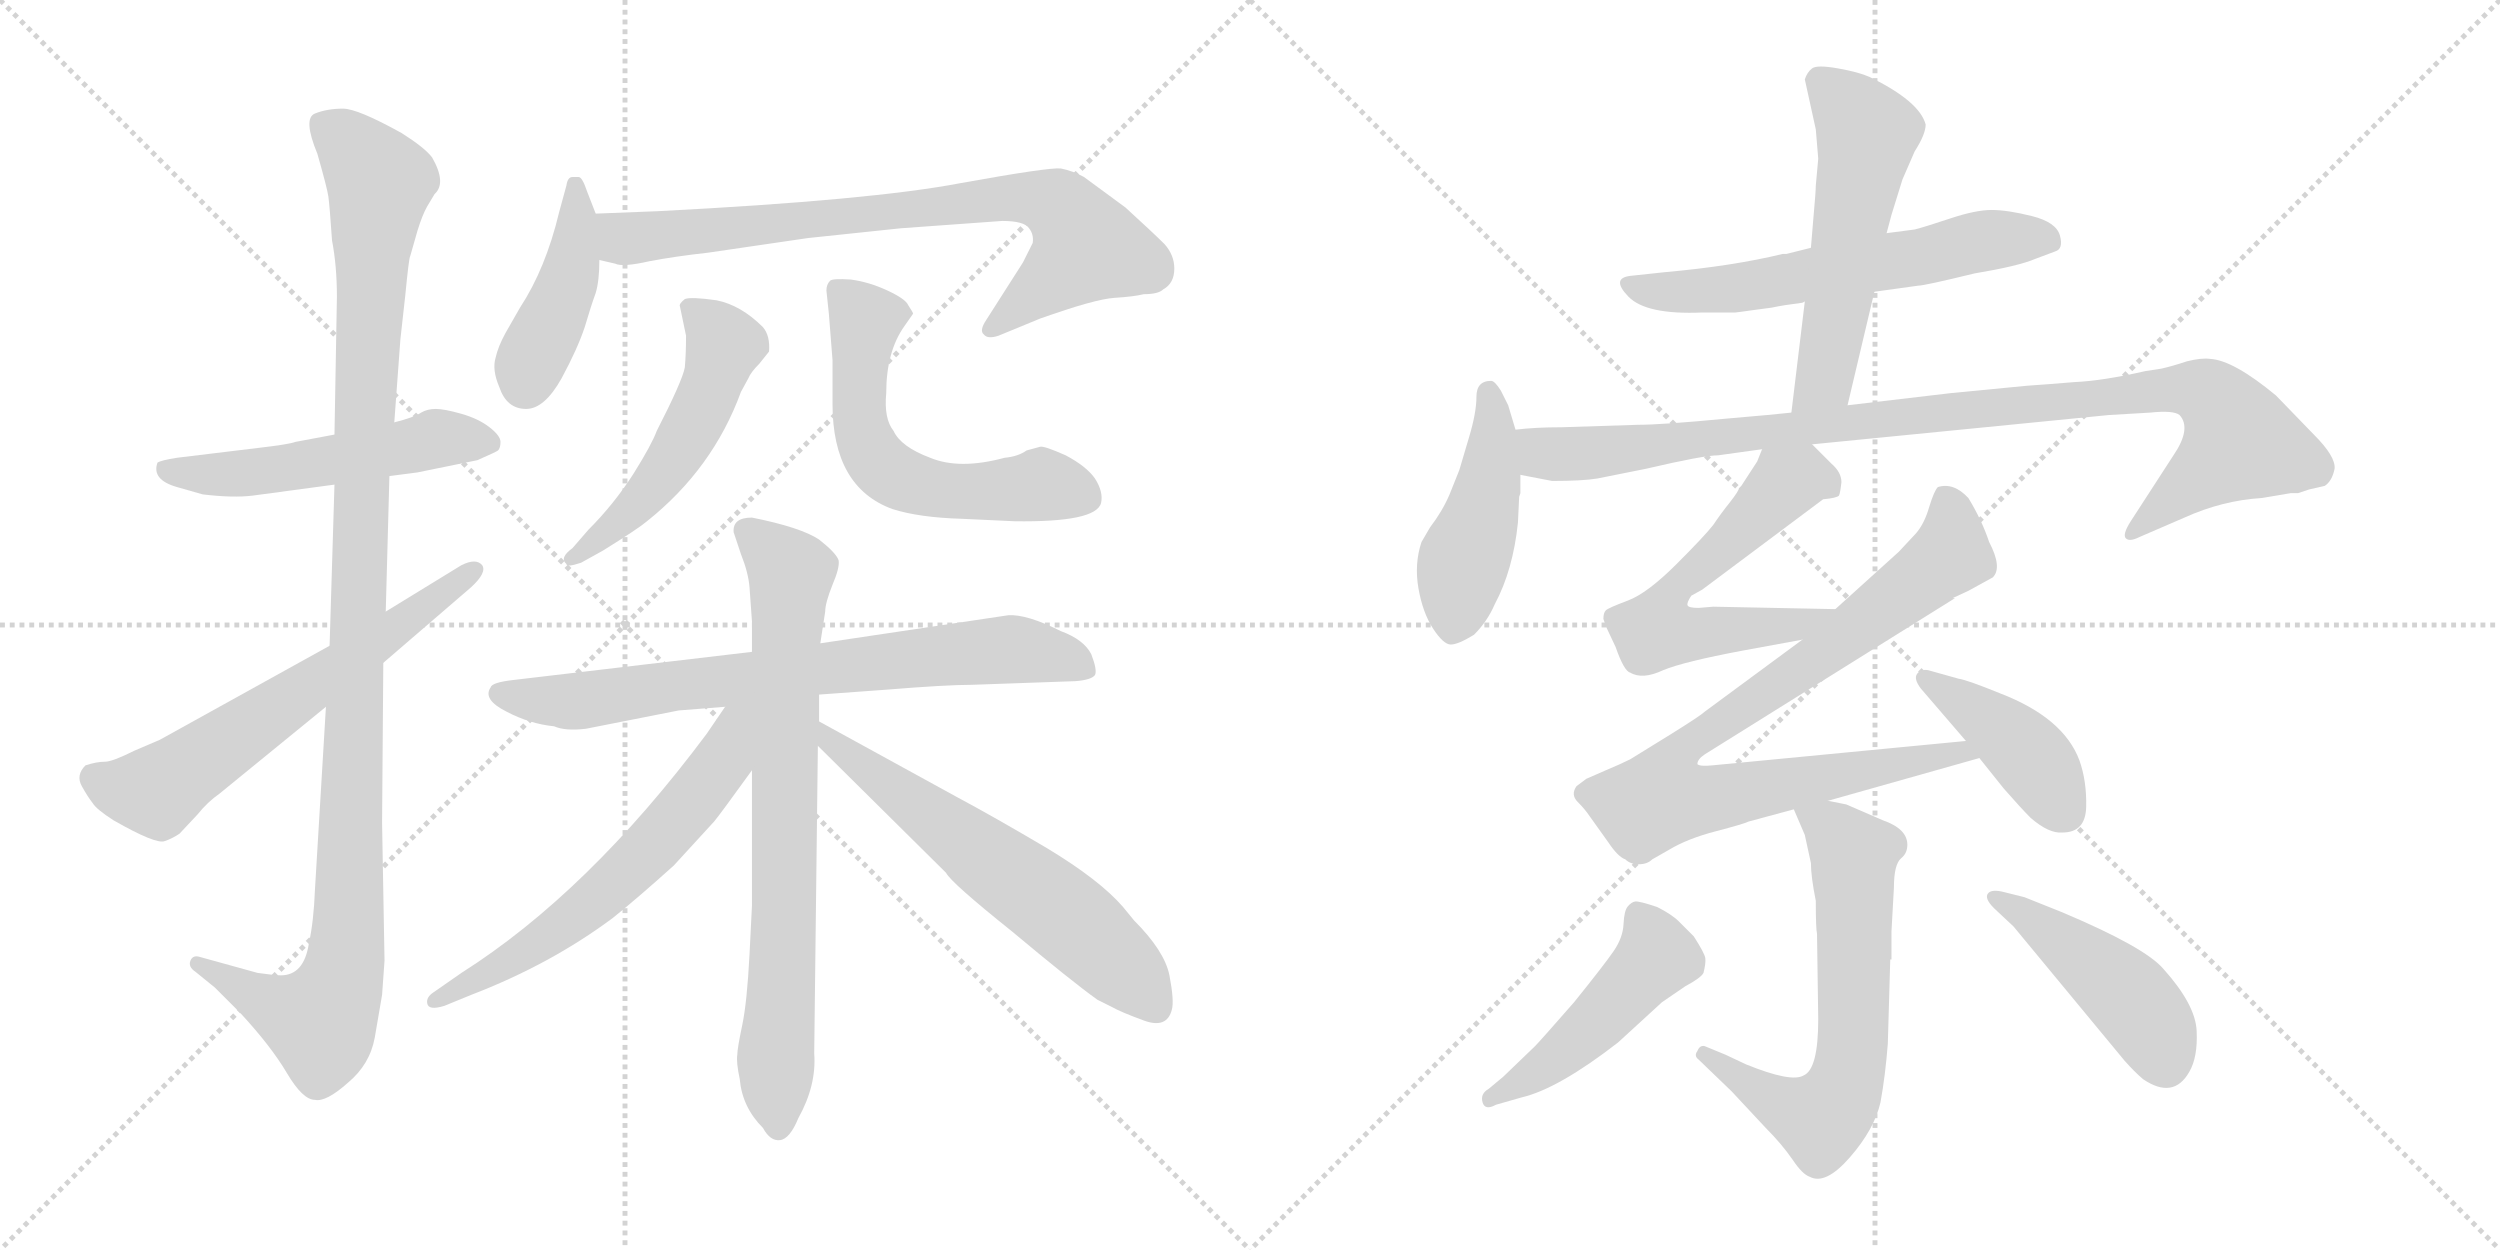 <svg version="1.1" viewBox="0 0 2048 1024" xmlns="http://www.w3.org/2000/svg">
  <g stroke="lightgray" stroke-dasharray="1,1" stroke-width="1" transform="scale(4, 4)">
    <line x1="0" y1="0" x2="256" y2="256"></line>
    <line x1="256" y1="0" x2="0" y2="256"></line>
    <line x1="128" y1="0" x2="128" y2="256"></line>
    <line x1="0" y1="128" x2="256" y2="128"></line>
    <line x1="256" y1="0" x2="512" y2="256"></line>
    <line x1="512" y1="0" x2="256" y2="256"></line>
    <line x1="384" y1="0" x2="384" y2="256"></line>
    <line x1="256" y1="128" x2="512" y2="128"></line>
  </g>
<g transform="scale(1, -1) translate(0, -850)">
   <style type="text/css">
    @keyframes keyframes0 {
      from {
       stroke: black;
       stroke-dashoffset: 527;
       stroke-width: 128;
       }
       63% {
       animation-timing-function: step-end;
       stroke: black;
       stroke-dashoffset: 0;
       stroke-width: 128;
       }
       to {
       stroke: black;
       stroke-width: 1024;
       }
       }
       #make-me-a-hanzi-animation-0 {
         animation: keyframes0 0.679s both;
         animation-delay: 0s;
         animation-timing-function: linear;
       }
    @keyframes keyframes1 {
      from {
       stroke: black;
       stroke-dashoffset: 1125;
       stroke-width: 128;
       }
       79% {
       animation-timing-function: step-end;
       stroke: black;
       stroke-dashoffset: 0;
       stroke-width: 128;
       }
       to {
       stroke: black;
       stroke-width: 1024;
       }
       }
       #make-me-a-hanzi-animation-1 {
         animation: keyframes1 1.166s both;
         animation-delay: 0.679s;
         animation-timing-function: linear;
       }
    @keyframes keyframes2 {
      from {
       stroke: black;
       stroke-dashoffset: 627;
       stroke-width: 128;
       }
       67% {
       animation-timing-function: step-end;
       stroke: black;
       stroke-dashoffset: 0;
       stroke-width: 128;
       }
       to {
       stroke: black;
       stroke-width: 1024;
       }
       }
       #make-me-a-hanzi-animation-2 {
         animation: keyframes2 0.76s both;
         animation-delay: 1.844s;
         animation-timing-function: linear;
       }
    @keyframes keyframes3 {
      from {
       stroke: black;
       stroke-dashoffset: 426;
       stroke-width: 128;
       }
       58% {
       animation-timing-function: step-end;
       stroke: black;
       stroke-dashoffset: 0;
       stroke-width: 128;
       }
       to {
       stroke: black;
       stroke-width: 1024;
       }
       }
       #make-me-a-hanzi-animation-3 {
         animation: keyframes3 0.597s both;
         animation-delay: 2.605s;
         animation-timing-function: linear;
       }
    @keyframes keyframes4 {
      from {
       stroke: black;
       stroke-dashoffset: 781;
       stroke-width: 128;
       }
       72% {
       animation-timing-function: step-end;
       stroke: black;
       stroke-dashoffset: 0;
       stroke-width: 128;
       }
       to {
       stroke: black;
       stroke-width: 1024;
       }
       }
       #make-me-a-hanzi-animation-4 {
         animation: keyframes4 0.886s both;
         animation-delay: 3.201s;
         animation-timing-function: linear;
       }
    @keyframes keyframes5 {
      from {
       stroke: black;
       stroke-dashoffset: 514;
       stroke-width: 128;
       }
       63% {
       animation-timing-function: step-end;
       stroke: black;
       stroke-dashoffset: 0;
       stroke-width: 128;
       }
       to {
       stroke: black;
       stroke-width: 1024;
       }
       }
       #make-me-a-hanzi-animation-5 {
         animation: keyframes5 0.668s both;
         animation-delay: 4.087s;
         animation-timing-function: linear;
       }
    @keyframes keyframes6 {
      from {
       stroke: black;
       stroke-dashoffset: 590;
       stroke-width: 128;
       }
       66% {
       animation-timing-function: step-end;
       stroke: black;
       stroke-dashoffset: 0;
       stroke-width: 128;
       }
       to {
       stroke: black;
       stroke-width: 1024;
       }
       }
       #make-me-a-hanzi-animation-6 {
         animation: keyframes6 0.73s both;
         animation-delay: 4.755s;
         animation-timing-function: linear;
       }
    @keyframes keyframes7 {
      from {
       stroke: black;
       stroke-dashoffset: 744;
       stroke-width: 128;
       }
       71% {
       animation-timing-function: step-end;
       stroke: black;
       stroke-dashoffset: 0;
       stroke-width: 128;
       }
       to {
       stroke: black;
       stroke-width: 1024;
       }
       }
       #make-me-a-hanzi-animation-7 {
         animation: keyframes7 0.855s both;
         animation-delay: 5.485s;
         animation-timing-function: linear;
       }
    @keyframes keyframes8 {
      from {
       stroke: black;
       stroke-dashoffset: 759;
       stroke-width: 128;
       }
       71% {
       animation-timing-function: step-end;
       stroke: black;
       stroke-dashoffset: 0;
       stroke-width: 128;
       }
       to {
       stroke: black;
       stroke-width: 1024;
       }
       }
       #make-me-a-hanzi-animation-8 {
         animation: keyframes8 0.868s both;
         animation-delay: 6.341s;
         animation-timing-function: linear;
       }
    @keyframes keyframes9 {
      from {
       stroke: black;
       stroke-dashoffset: 612;
       stroke-width: 128;
       }
       67% {
       animation-timing-function: step-end;
       stroke: black;
       stroke-dashoffset: 0;
       stroke-width: 128;
       }
       to {
       stroke: black;
       stroke-width: 1024;
       }
       }
       #make-me-a-hanzi-animation-9 {
         animation: keyframes9 0.748s both;
         animation-delay: 7.208s;
         animation-timing-function: linear;
       }
    @keyframes keyframes10 {
      from {
       stroke: black;
       stroke-dashoffset: 612;
       stroke-width: 128;
       }
       67% {
       animation-timing-function: step-end;
       stroke: black;
       stroke-dashoffset: 0;
       stroke-width: 128;
       }
       to {
       stroke: black;
       stroke-width: 1024;
       }
       }
       #make-me-a-hanzi-animation-10 {
         animation: keyframes10 0.748s both;
         animation-delay: 7.957s;
         animation-timing-function: linear;
       }
    @keyframes keyframes11 {
      from {
       stroke: black;
       stroke-dashoffset: 600;
       stroke-width: 128;
       }
       66% {
       animation-timing-function: step-end;
       stroke: black;
       stroke-dashoffset: 0;
       stroke-width: 128;
       }
       to {
       stroke: black;
       stroke-width: 1024;
       }
       }
       #make-me-a-hanzi-animation-11 {
         animation: keyframes11 0.738s both;
         animation-delay: 8.705s;
         animation-timing-function: linear;
       }
    @keyframes keyframes12 {
      from {
       stroke: black;
       stroke-dashoffset: 547;
       stroke-width: 128;
       }
       64% {
       animation-timing-function: step-end;
       stroke: black;
       stroke-dashoffset: 0;
       stroke-width: 128;
       }
       to {
       stroke: black;
       stroke-width: 1024;
       }
       }
       #make-me-a-hanzi-animation-12 {
         animation: keyframes12 0.695s both;
         animation-delay: 9.443s;
         animation-timing-function: linear;
       }
    @keyframes keyframes13 {
      from {
       stroke: black;
       stroke-dashoffset: 455;
       stroke-width: 128;
       }
       60% {
       animation-timing-function: step-end;
       stroke: black;
       stroke-dashoffset: 0;
       stroke-width: 128;
       }
       to {
       stroke: black;
       stroke-width: 1024;
       }
       }
       #make-me-a-hanzi-animation-13 {
         animation: keyframes13 0.62s both;
         animation-delay: 10.138s;
         animation-timing-function: linear;
       }
    @keyframes keyframes14 {
      from {
       stroke: black;
       stroke-dashoffset: 987;
       stroke-width: 128;
       }
       76% {
       animation-timing-function: step-end;
       stroke: black;
       stroke-dashoffset: 0;
       stroke-width: 128;
       }
       to {
       stroke: black;
       stroke-width: 1024;
       }
       }
       #make-me-a-hanzi-animation-14 {
         animation: keyframes14 1.053s both;
         animation-delay: 10.758s;
         animation-timing-function: linear;
       }
    @keyframes keyframes15 {
      from {
       stroke: black;
       stroke-dashoffset: 598;
       stroke-width: 128;
       }
       66% {
       animation-timing-function: step-end;
       stroke: black;
       stroke-dashoffset: 0;
       stroke-width: 128;
       }
       to {
       stroke: black;
       stroke-width: 1024;
       }
       }
       #make-me-a-hanzi-animation-15 {
         animation: keyframes15 0.737s both;
         animation-delay: 11.812s;
         animation-timing-function: linear;
       }
    @keyframes keyframes16 {
      from {
       stroke: black;
       stroke-dashoffset: 880;
       stroke-width: 128;
       }
       74% {
       animation-timing-function: step-end;
       stroke: black;
       stroke-dashoffset: 0;
       stroke-width: 128;
       }
       to {
       stroke: black;
       stroke-width: 1024;
       }
       }
       #make-me-a-hanzi-animation-16 {
         animation: keyframes16 0.966s both;
         animation-delay: 12.548s;
         animation-timing-function: linear;
       }
    @keyframes keyframes17 {
      from {
       stroke: black;
       stroke-dashoffset: 415;
       stroke-width: 128;
       }
       57% {
       animation-timing-function: step-end;
       stroke: black;
       stroke-dashoffset: 0;
       stroke-width: 128;
       }
       to {
       stroke: black;
       stroke-width: 1024;
       }
       }
       #make-me-a-hanzi-animation-17 {
         animation: keyframes17 0.588s both;
         animation-delay: 13.514s;
         animation-timing-function: linear;
       }
    @keyframes keyframes18 {
      from {
       stroke: black;
       stroke-dashoffset: 645;
       stroke-width: 128;
       }
       68% {
       animation-timing-function: step-end;
       stroke: black;
       stroke-dashoffset: 0;
       stroke-width: 128;
       }
       to {
       stroke: black;
       stroke-width: 1024;
       }
       }
       #make-me-a-hanzi-animation-18 {
         animation: keyframes18 0.775s both;
         animation-delay: 14.102s;
         animation-timing-function: linear;
       }
    @keyframes keyframes19 {
      from {
       stroke: black;
       stroke-dashoffset: 476;
       stroke-width: 128;
       }
       61% {
       animation-timing-function: step-end;
       stroke: black;
       stroke-dashoffset: 0;
       stroke-width: 128;
       }
       to {
       stroke: black;
       stroke-width: 1024;
       }
       }
       #make-me-a-hanzi-animation-19 {
         animation: keyframes19 0.637s both;
         animation-delay: 14.877s;
         animation-timing-function: linear;
       }
    @keyframes keyframes20 {
      from {
       stroke: black;
       stroke-dashoffset: 453;
       stroke-width: 128;
       }
       60% {
       animation-timing-function: step-end;
       stroke: black;
       stroke-dashoffset: 0;
       stroke-width: 128;
       }
       to {
       stroke: black;
       stroke-width: 1024;
       }
       }
       #make-me-a-hanzi-animation-20 {
         animation: keyframes20 0.619s both;
         animation-delay: 15.514s;
         animation-timing-function: linear;
       }
</style>
<path d="M 319.0 460.0 L 342.0 463.0 L 391.0 473.0 Q 407.0 480.0 408.0 481.0 Q 410.0 483.0 410.0 488.0 Q 410.0 493.0 401.0 500.0 Q 392.0 507.0 378.0 511.0 Q 364.0 515.0 357.0 515.0 Q 350.0 515.0 345.0 512.0 Q 339.0 508.0 323.0 504.0 L 274.0 494.0 L 242.0 488.0 Q 237.0 486.0 211.0 483.0 L 145.0 475.0 Q 132.0 473.0 129.0 471.0 Q 124.0 457.0 145.0 451.0 L 166.0 445.0 Q 191.0 442.0 207.0 444.0 L 274.0 453.0 L 319.0 460.0 Z" fill="lightgray"></path> 
<path d="M 211.0 53.0 L 164.0 66.0 Q 158.0 68.0 156.0 63.0 Q 154.0 58.0 160.0 54.0 L 176.0 41.0 L 197.0 20.0 Q 222.0 -7.0 235.0 -29.0 Q 248.0 -51.0 258.0 -51.0 Q 267.0 -53.0 285.0 -37.0 Q 303.0 -22.0 307.0 0.0 L 313.0 35.0 L 315.0 63.0 L 313.0 176.0 L 314.0 307.0 L 316.0 349.0 L 319.0 460.0 L 323.0 504.0 L 328.0 572.0 L 332.0 608.0 Q 335.0 639.0 336.0 640.0 L 342.0 661.0 Q 346.0 674.0 350.0 681.0 L 356.0 691.0 Q 366.0 700.0 354.0 721.0 Q 348.0 729.0 329.0 741.0 Q 293.0 761.0 281.0 761.0 Q 268.0 761.0 258.0 757.0 Q 248.0 753.0 260.0 724.0 Q 268.0 696.0 269.0 689.0 Q 270.0 682.0 272.0 653.0 Q 276.0 632.0 276.0 607.0 L 274.0 494.0 L 274.0 453.0 L 270.0 321.0 L 267.0 271.0 L 258.0 121.0 Q 257.0 95.0 253.0 77.0 Q 249.0 51.0 230.0 51.0 Q 225.0 51.0 211.0 53.0 Z" fill="lightgray"></path> 
<path d="M 314.0 307.0 L 386.0 369.0 Q 399.0 381.0 395.0 387.0 Q 390.0 393.0 378.0 387.0 L 316.0 349.0 L 270.0 321.0 L 131.0 244.0 L 110.0 235.0 Q 92.0 226.0 86.0 226.0 Q 79.0 226.0 70.0 223.0 Q 62.0 215.0 67.0 206.0 Q 72.0 197.0 76.0 192.0 Q 79.0 187.0 93.0 178.0 Q 128.0 158.0 135.0 161.0 Q 141.0 163.0 147.0 167.0 L 162.0 183.0 Q 170.0 193.0 180.0 200.0 L 267.0 271.0 L 314.0 307.0 Z" fill="lightgray"></path> 
<path d="M 488.0 675.0 L 481.0 693.0 Q 477.0 705.0 474.0 705.0 L 469.0 705.0 Q 465.0 705.0 464.0 698.0 L 458.0 676.0 Q 447.0 630.0 426.0 598.0 L 414.0 577.0 Q 408.0 566.0 406.0 557.0 Q 403.0 547.0 409.0 533.0 Q 415.0 515.0 431.0 515.0 Q 446.0 515.0 460.0 540.0 Q 473.0 564.0 479.0 582.0 Q 484.0 599.0 488.0 610.0 Q 491.0 620.0 491.0 637.0 L 488.0 675.0 Z" fill="lightgray"></path> 
<path d="M 539.0 677.0 L 488.0 675.0 C 458.0 674.0 462.0 644.0 491.0 637.0 L 504.0 634.0 Q 510.0 631.0 532.0 636.0 Q 553.0 640.0 580.0 643.0 L 662.0 655.0 L 738.0 663.0 L 821.0 669.0 Q 839.0 669.0 843.0 663.0 Q 847.0 658.0 846.0 651.0 L 838.0 635.0 L 808.0 588.0 Q 802.0 579.0 806.0 576.0 Q 809.0 572.0 818.0 575.0 L 852.0 589.0 Q 897.0 605.0 913.0 606.0 Q 929.0 607.0 937.0 609.0 Q 949.0 609.0 953.0 613.0 Q 962.0 618.0 962.0 630.0 Q 962.0 641.0 954.0 650.0 Q 945.0 659.0 922.0 680.0 L 888.0 705.0 Q 879.0 710.0 869.0 712.0 Q 859.0 713.0 787.0 700.0 Q 714.0 686.0 539.0 677.0 Z" fill="lightgray"></path> 
<path d="M 482.0 416.0 L 469.0 401.0 Q 458.0 393.0 464.0 388.0 Q 464.0 385.0 476.0 389.0 L 494.0 399.0 Q 523.0 417.0 530.0 423.0 Q 584.0 466.0 607.0 529.0 L 613.0 540.0 Q 615.0 545.0 622.0 552.0 L 630.0 562.0 Q 631.0 575.0 625.0 582.0 Q 607.0 600.0 587.0 604.0 Q 566.0 607.0 561.0 605.0 Q 556.0 601.0 557.0 599.0 L 562.0 575.0 Q 562.0 560.0 561.0 549.0 Q 559.0 538.0 538.0 497.0 Q 534.0 486.0 519.0 462.0 Q 503.0 437.0 482.0 416.0 Z" fill="lightgray"></path> 
<path d="M 682.0 555.0 L 682.0 519.0 Q 682.0 451.0 731.0 433.0 Q 753.0 426.0 788.0 425.0 L 831.0 423.0 Q 898.0 422.0 902.0 438.0 Q 904.0 447.0 897.0 458.0 Q 890.0 468.0 873.0 477.0 Q 855.0 485.0 852.0 484.0 L 841.0 481.0 Q 834.0 476.0 823.0 475.0 Q 786.0 465.0 762.0 475.0 Q 738.0 484.0 732.0 497.0 Q 724.0 507.0 726.0 528.0 Q 726.0 562.0 741.0 583.0 L 748.0 593.0 Q 748.0 594.0 744.0 600.0 Q 742.0 605.0 727.0 612.0 Q 712.0 619.0 697.0 621.0 Q 682.0 622.0 680.0 620.0 Q 677.0 617.0 677.0 612.0 L 679.0 593.0 Q 680.0 580.0 682.0 555.0 Z" fill="lightgray"></path> 
<path d="M 616.0 316.0 L 421.0 293.0 Q 403.0 291.0 402.0 287.0 Q 395.0 277.0 415.0 267.0 Q 434.0 257.0 454.0 255.0 Q 463.0 251.0 480.0 253.0 L 556.0 268.0 L 594.0 271.0 L 671.0 281.0 L 726.0 285.0 Q 775.0 289.0 796.0 289.0 L 881.0 292.0 Q 894.0 293.0 897.0 297.0 Q 899.0 301.0 894.0 314.0 Q 888.0 326.0 869.0 333.0 Q 841.0 347.0 826.0 346.0 L 672.0 323.0 L 616.0 316.0 Z" fill="lightgray"></path> 
<path d="M 616.0 426.0 Q 600.0 426.0 601.0 414.0 L 607.0 396.0 Q 613.0 381.0 614.0 369.0 L 616.0 341.0 L 616.0 316.0 L 616.0 219.0 L 616.0 108.0 L 614.0 68.0 Q 612.0 29.0 608.0 10.0 Q 604.0 -9.0 604.0 -14.0 Q 603.0 -20.0 606.0 -34.0 Q 608.0 -57.0 625.0 -74.0 Q 631.0 -85.0 639.0 -84.0 Q 647.0 -83.0 654.0 -66.0 Q 669.0 -39.0 667.0 -13.0 L 670.0 239.0 L 671.0 259.0 L 671.0 281.0 L 672.0 323.0 L 676.0 349.0 Q 676.0 356.0 682.0 371.0 Q 688.0 385.0 687.0 391.0 Q 685.0 397.0 671.0 408.0 Q 656.0 418.0 616.0 426.0 Z" fill="lightgray"></path> 
<path d="M 594.0 271.0 L 579.0 249.0 Q 482.0 119.0 378.0 53.0 L 355.0 37.0 Q 349.0 33.0 350.0 28.0 Q 351.0 22.0 364.0 26.0 L 386.0 35.0 Q 451.0 60.0 502.0 98.0 Q 522.0 114.0 552.0 141.0 L 585.0 177.0 Q 590.0 183.0 616.0 219.0 C 661.0 281.0 611.0 297.0 594.0 271.0 Z" fill="lightgray"></path> 
<path d="M 670.0 239.0 L 775.0 135.0 Q 779.0 127.0 829.0 87.0 Q 878.0 46.0 899.0 31.0 L 911.0 25.0 Q 918.0 21.0 937.0 14.0 Q 956.0 7.0 960.0 23.0 Q 962.0 30.0 958.0 51.0 Q 954.0 71.0 929.0 96.0 L 920.0 107.0 Q 901.0 129.0 858.0 155.0 Q 814.0 181.0 784.0 197.0 L 671.0 259.0 C 645.0 273.0 649.0 260.0 670.0 239.0 Z" fill="lightgray"></path> 
<path d="M 1535.5 611.0 L 1571.5 616.0 Q 1576.5 616.0 1617.5 626.0 Q 1653.5 632.0 1667.5 638.0 L 1683.5 644.0 Q 1690.5 646.0 1687.5 657.0 Q 1684.5 668.0 1664.5 673.0 Q 1644.5 678.0 1631.5 678.0 Q 1618.5 678.0 1597.5 671.0 Q 1576.5 664.0 1568.5 662.0 L 1545.5 659.0 L 1483.5 647.0 L 1463.5 642.0 L 1460.5 642.0 Q 1419.5 632.0 1363.5 627.0 L 1335.5 624.0 Q 1319.5 622.0 1334.0 607.0 Q 1348.5 592.0 1394.5 594.0 L 1421.5 594.0 Q 1422.5 594.0 1436.5 596.0 L 1451.5 598.0 Q 1460.5 600.0 1476.5 602.0 L 1478.5 603.0 L 1535.5 611.0 Z" fill="lightgray"></path> 
<path d="M 1513.5 518.0 L 1535.5 611.0 L 1545.5 659.0 L 1549.5 674.0 L 1558.5 703.0 L 1568.5 726.0 Q 1577.5 740.0 1577.5 748.0 Q 1572.5 767.0 1531.5 787.0 Q 1522.5 791.0 1505.5 794.0 Q 1488.5 797.0 1484.5 794.0 Q 1480.5 791.0 1478.5 785.0 L 1487.5 744.0 L 1489.5 720.0 L 1487.5 698.0 Q 1487.5 693.0 1485.5 671.0 L 1483.5 647.0 L 1478.5 603.0 L 1467.5 512.0 C 1463.5 482.0 1506.5 489.0 1513.5 518.0 Z" fill="lightgray"></path> 
<path d="M 1241.5 498.0 L 1235.5 518.0 L 1229.5 530.0 Q 1224.5 538.0 1221.5 538.0 Q 1209.5 538.0 1209.5 525.0 Q 1209.5 512.0 1203.5 492.0 L 1195.5 465.0 L 1187.5 445.0 Q 1181.5 431.0 1171.5 418.0 L 1164.5 406.0 Q 1158.5 388.0 1162.0 368.0 Q 1165.5 348.0 1174.0 335.0 Q 1182.5 322.0 1188.5 322.0 Q 1194.5 322.0 1207.5 330.0 Q 1218.5 341.0 1224.5 355.0 Q 1239.5 383.0 1243.5 422.0 L 1244.5 443.0 L 1245.5 446.0 L 1245.5 461.0 L 1241.5 498.0 Z" fill="lightgray"></path> 
<path d="M 1245.5 461.0 L 1271.5 456.0 Q 1296.5 456.0 1308.5 458.0 L 1348.5 466.0 Q 1395.5 477.0 1407.5 477.0 L 1443.5 482.0 L 1484.5 486.0 L 1727.5 510.0 L 1761.5 512.0 Q 1780.5 514.0 1785.5 510.0 Q 1795.5 499.0 1780.5 477.0 L 1745.5 423.0 Q 1738.5 412.0 1741.5 409.0 Q 1744.5 406.0 1752.5 410.0 L 1789.5 426.0 Q 1820.5 440.0 1852.5 442.0 L 1876.5 446.0 L 1882.5 446.0 L 1891.5 449.0 L 1904.5 452.0 Q 1910.5 456.0 1912.5 466.0 Q 1913.5 476.0 1895.5 494.0 L 1864.5 526.0 Q 1829.5 555.0 1810.5 556.0 Q 1803.5 557.0 1791.5 554.0 Q 1779.5 550.0 1770.5 548.0 L 1757.5 546.0 Q 1722.5 538.0 1699.5 537.0 Q 1675.5 535.0 1660.5 534.0 L 1598.5 528.0 L 1513.5 518.0 L 1467.5 512.0 L 1447.5 510.0 L 1413.5 507.0 Q 1361.5 502.0 1341.5 502.0 L 1279.5 500.0 Q 1257.5 500.0 1241.5 498.0 C 1211.5 496.0 1216.5 467.0 1245.5 461.0 Z" fill="lightgray"></path> 
<path d="M 1443.5 482.0 L 1439.5 472.0 L 1426.5 452.0 L 1424.5 450.0 Q 1424.5 448.0 1417.5 439.0 Q 1409.5 429.0 1403.5 420.0 Q 1396.5 411.0 1373.5 388.0 Q 1349.5 364.0 1333.5 358.0 Q 1317.5 352.0 1315.5 350.0 Q 1313.5 348.0 1313.5 343.0 L 1315.5 337.0 L 1323.5 320.0 Q 1330.5 300.0 1335.5 299.0 Q 1345.5 293.0 1362.5 301.0 Q 1379.5 308.0 1427.5 317.0 L 1476.5 326.0 C 1506.5 331.0 1533.5 350.0 1503.5 351.0 L 1403.5 353.0 L 1391.5 352.0 Q 1383.5 352.0 1382.5 354.0 Q 1381.5 356.0 1385.5 362.0 L 1394.5 367.0 L 1493.5 441.0 Q 1504.5 442.0 1506.5 444.0 Q 1507.5 446.0 1508.5 455.0 Q 1508.5 463.0 1500.5 470.0 L 1484.5 486.0 C 1463.5 507.0 1455.5 510.0 1443.5 482.0 Z" fill="lightgray"></path> 
<path d="M 1476.5 326.0 L 1396.5 267.0 Q 1393.5 264.0 1369.5 249.0 L 1335.5 228.0 Q 1327.5 224.0 1315.5 219.0 L 1299.5 212.0 L 1291.5 206.0 Q 1286.5 199.0 1292.5 193.0 Q 1298.5 187.0 1302.5 181.0 L 1317.5 160.0 Q 1325.5 148.0 1331.5 146.0 Q 1335.5 142.0 1342.5 142.0 Q 1349.5 142.0 1353.5 146.0 L 1367.5 154.0 Q 1382.5 163.0 1405.5 169.0 Q 1428.5 175.0 1432.5 177.0 L 1469.5 187.0 L 1497.5 194.0 L 1621.5 229.0 C 1650.5 237.0 1640.5 246.0 1610.5 243.0 L 1402.5 223.0 Q 1392.5 222.0 1390.5 224.0 Q 1390.5 228.0 1396.5 232.0 L 1601.5 360.0 L 1599.5 360.0 L 1612.5 366.0 L 1632.5 377.0 Q 1640.5 385.0 1629.5 406.0 Q 1623.5 424.0 1612.5 442.0 Q 1600.5 455.0 1587.5 451.0 Q 1584.5 448.0 1580.5 435.0 Q 1576.5 421.0 1569.5 413.0 L 1555.5 398.0 L 1503.5 351.0 L 1476.5 326.0 Z" fill="lightgray"></path> 
<path d="M 1621.5 229.0 L 1641.5 204.0 Q 1655.5 188.0 1663.5 180.0 Q 1678.5 167.0 1689.5 168.0 Q 1708.5 168.0 1709.0 189.0 Q 1709.5 210.0 1703.5 227.0 Q 1690.5 262.0 1638.5 282.0 Q 1611.5 293.0 1604.5 294.0 L 1579.5 301.0 Q 1573.5 302.0 1570.5 298.0 Q 1567.5 294.0 1573.5 286.0 L 1610.5 243.0 L 1621.5 229.0 Z" fill="lightgray"></path> 
<path d="M 1469.5 187.0 L 1478.5 166.0 L 1483.5 143.0 Q 1483.5 132.0 1487.5 112.0 Q 1487.5 89.0 1488.5 85.0 L 1489.5 15.0 Q 1489.5 -26.0 1477.5 -31.0 Q 1467.5 -37.0 1430.5 -22.0 L 1413.5 -14.0 L 1396.5 -7.0 Q 1392.5 -6.0 1390.5 -11.0 Q 1387.5 -15.0 1391.5 -18.0 L 1418.5 -44.0 L 1446.5 -74.0 Q 1459.5 -87.0 1468.5 -100.0 Q 1476.5 -112.0 1482.5 -114.0 Q 1495.5 -121.0 1515.5 -98.0 Q 1535.5 -75.0 1540.5 -53.0 Q 1544.5 -31.0 1546.5 -5.0 L 1548.5 64.0 L 1549.5 64.0 L 1549.5 87.0 L 1551.5 123.0 Q 1551.5 142.0 1557.5 147.0 Q 1562.5 151.0 1562.5 158.0 Q 1562.5 171.0 1542.5 178.0 L 1512.5 191.0 L 1497.5 194.0 C 1468.5 200.0 1463.5 201.0 1469.5 187.0 Z" fill="lightgray"></path> 
<path d="M 1219.5 -42.0 Q 1212.5 -46.0 1214.5 -53.0 Q 1216.5 -60.0 1225.5 -55.0 L 1246.5 -49.0 Q 1276.5 -42.0 1325.5 -4.0 L 1361.5 29.0 L 1380.5 42.0 Q 1393.5 49.0 1395.5 53.0 Q 1397.5 61.0 1397.0 65.0 Q 1396.5 69.0 1387.5 83.0 L 1375.5 95.0 Q 1369.5 101.0 1357.5 107.0 Q 1342.5 112.0 1339.5 111.5 Q 1336.5 111.0 1333.5 107.5 Q 1330.5 104.0 1330.0 93.0 Q 1329.5 82.0 1322.0 71.0 Q 1314.5 60.0 1289.5 29.0 Q 1261.5 -3.0 1257.5 -7.0 L 1231.5 -32.0 L 1219.5 -42.0 Z" fill="lightgray"></path> 
<path d="M 1649.5 91.0 L 1740.5 -19.0 Q 1748.5 -28.0 1755.5 -34.0 Q 1780.5 -51.0 1793.5 -28.0 Q 1800.5 -16.0 1799.5 5.5 Q 1798.5 27.0 1772.5 56.0 Q 1757.5 74.0 1688.5 103.0 L 1658.5 115.0 L 1642.5 119.0 Q 1631.5 122.0 1628.5 118.0 Q 1625.5 114.0 1633.5 106.0 L 1649.5 91.0 Z" fill="lightgray"></path> 
      <clipPath id="make-me-a-hanzi-clip-0">
      <path d="M 319.0 460.0 L 342.0 463.0 L 391.0 473.0 Q 407.0 480.0 408.0 481.0 Q 410.0 483.0 410.0 488.0 Q 410.0 493.0 401.0 500.0 Q 392.0 507.0 378.0 511.0 Q 364.0 515.0 357.0 515.0 Q 350.0 515.0 345.0 512.0 Q 339.0 508.0 323.0 504.0 L 274.0 494.0 L 242.0 488.0 Q 237.0 486.0 211.0 483.0 L 145.0 475.0 Q 132.0 473.0 129.0 471.0 Q 124.0 457.0 145.0 451.0 L 166.0 445.0 Q 191.0 442.0 207.0 444.0 L 274.0 453.0 L 319.0 460.0 Z" fill="lightgray"></path>
      </clipPath>
      <path clip-path="url(#make-me-a-hanzi-clip-0)" d="M 134.0 466.0 L 189.0 461.0 L 356.0 490.0 L 402.0 486.0 " fill="none" id="make-me-a-hanzi-animation-0" stroke-dasharray="399 798" stroke-linecap="round"></path>

      <clipPath id="make-me-a-hanzi-clip-1">
      <path d="M 211.0 53.0 L 164.0 66.0 Q 158.0 68.0 156.0 63.0 Q 154.0 58.0 160.0 54.0 L 176.0 41.0 L 197.0 20.0 Q 222.0 -7.0 235.0 -29.0 Q 248.0 -51.0 258.0 -51.0 Q 267.0 -53.0 285.0 -37.0 Q 303.0 -22.0 307.0 0.0 L 313.0 35.0 L 315.0 63.0 L 313.0 176.0 L 314.0 307.0 L 316.0 349.0 L 319.0 460.0 L 323.0 504.0 L 328.0 572.0 L 332.0 608.0 Q 335.0 639.0 336.0 640.0 L 342.0 661.0 Q 346.0 674.0 350.0 681.0 L 356.0 691.0 Q 366.0 700.0 354.0 721.0 Q 348.0 729.0 329.0 741.0 Q 293.0 761.0 281.0 761.0 Q 268.0 761.0 258.0 757.0 Q 248.0 753.0 260.0 724.0 Q 268.0 696.0 269.0 689.0 Q 270.0 682.0 272.0 653.0 Q 276.0 632.0 276.0 607.0 L 274.0 494.0 L 274.0 453.0 L 270.0 321.0 L 267.0 271.0 L 258.0 121.0 Q 257.0 95.0 253.0 77.0 Q 249.0 51.0 230.0 51.0 Q 225.0 51.0 211.0 53.0 Z" fill="lightgray"></path>
      </clipPath>
      <path clip-path="url(#make-me-a-hanzi-clip-1)" d="M 266.0 747.0 L 311.0 701.0 L 296.0 460.0 L 284.0 70.0 L 279.0 44.0 L 263.0 13.0 L 219.0 28.0 L 162.0 60.0 " fill="none" id="make-me-a-hanzi-animation-1" stroke-dasharray="997 1994" stroke-linecap="round"></path>

      <clipPath id="make-me-a-hanzi-clip-2">
      <path d="M 314.0 307.0 L 386.0 369.0 Q 399.0 381.0 395.0 387.0 Q 390.0 393.0 378.0 387.0 L 316.0 349.0 L 270.0 321.0 L 131.0 244.0 L 110.0 235.0 Q 92.0 226.0 86.0 226.0 Q 79.0 226.0 70.0 223.0 Q 62.0 215.0 67.0 206.0 Q 72.0 197.0 76.0 192.0 Q 79.0 187.0 93.0 178.0 Q 128.0 158.0 135.0 161.0 Q 141.0 163.0 147.0 167.0 L 162.0 183.0 Q 170.0 193.0 180.0 200.0 L 267.0 271.0 L 314.0 307.0 Z" fill="lightgray"></path>
      </clipPath>
      <path clip-path="url(#make-me-a-hanzi-clip-2)" d="M 77.0 213.0 L 102.0 203.0 L 128.0 202.0 L 389.0 383.0 " fill="none" id="make-me-a-hanzi-animation-2" stroke-dasharray="499 998" stroke-linecap="round"></path>

      <clipPath id="make-me-a-hanzi-clip-3">
      <path d="M 488.0 675.0 L 481.0 693.0 Q 477.0 705.0 474.0 705.0 L 469.0 705.0 Q 465.0 705.0 464.0 698.0 L 458.0 676.0 Q 447.0 630.0 426.0 598.0 L 414.0 577.0 Q 408.0 566.0 406.0 557.0 Q 403.0 547.0 409.0 533.0 Q 415.0 515.0 431.0 515.0 Q 446.0 515.0 460.0 540.0 Q 473.0 564.0 479.0 582.0 Q 484.0 599.0 488.0 610.0 Q 491.0 620.0 491.0 637.0 L 488.0 675.0 Z" fill="lightgray"></path>
      </clipPath>
      <path clip-path="url(#make-me-a-hanzi-clip-3)" d="M 472.0 698.0 L 468.0 630.0 L 430.0 536.0 " fill="none" id="make-me-a-hanzi-animation-3" stroke-dasharray="298 596" stroke-linecap="round"></path>

      <clipPath id="make-me-a-hanzi-clip-4">
      <path d="M 539.0 677.0 L 488.0 675.0 C 458.0 674.0 462.0 644.0 491.0 637.0 L 504.0 634.0 Q 510.0 631.0 532.0 636.0 Q 553.0 640.0 580.0 643.0 L 662.0 655.0 L 738.0 663.0 L 821.0 669.0 Q 839.0 669.0 843.0 663.0 Q 847.0 658.0 846.0 651.0 L 838.0 635.0 L 808.0 588.0 Q 802.0 579.0 806.0 576.0 Q 809.0 572.0 818.0 575.0 L 852.0 589.0 Q 897.0 605.0 913.0 606.0 Q 929.0 607.0 937.0 609.0 Q 949.0 609.0 953.0 613.0 Q 962.0 618.0 962.0 630.0 Q 962.0 641.0 954.0 650.0 Q 945.0 659.0 922.0 680.0 L 888.0 705.0 Q 879.0 710.0 869.0 712.0 Q 859.0 713.0 787.0 700.0 Q 714.0 686.0 539.0 677.0 Z" fill="lightgray"></path>
      </clipPath>
      <path clip-path="url(#make-me-a-hanzi-clip-4)" d="M 495.0 669.0 L 511.0 654.0 L 822.0 689.0 L 866.0 682.0 L 891.0 648.0 L 812.0 581.0 " fill="none" id="make-me-a-hanzi-animation-4" stroke-dasharray="653 1306" stroke-linecap="round"></path>

      <clipPath id="make-me-a-hanzi-clip-5">
      <path d="M 482.0 416.0 L 469.0 401.0 Q 458.0 393.0 464.0 388.0 Q 464.0 385.0 476.0 389.0 L 494.0 399.0 Q 523.0 417.0 530.0 423.0 Q 584.0 466.0 607.0 529.0 L 613.0 540.0 Q 615.0 545.0 622.0 552.0 L 630.0 562.0 Q 631.0 575.0 625.0 582.0 Q 607.0 600.0 587.0 604.0 Q 566.0 607.0 561.0 605.0 Q 556.0 601.0 557.0 599.0 L 562.0 575.0 Q 562.0 560.0 561.0 549.0 Q 559.0 538.0 538.0 497.0 Q 534.0 486.0 519.0 462.0 Q 503.0 437.0 482.0 416.0 Z" fill="lightgray"></path>
      </clipPath>
      <path clip-path="url(#make-me-a-hanzi-clip-5)" d="M 566.0 597.0 L 586.0 579.0 L 593.0 564.0 L 577.0 519.0 L 526.0 440.0 L 470.0 393.0 " fill="none" id="make-me-a-hanzi-animation-5" stroke-dasharray="386 772" stroke-linecap="round"></path>

      <clipPath id="make-me-a-hanzi-clip-6">
      <path d="M 682.0 555.0 L 682.0 519.0 Q 682.0 451.0 731.0 433.0 Q 753.0 426.0 788.0 425.0 L 831.0 423.0 Q 898.0 422.0 902.0 438.0 Q 904.0 447.0 897.0 458.0 Q 890.0 468.0 873.0 477.0 Q 855.0 485.0 852.0 484.0 L 841.0 481.0 Q 834.0 476.0 823.0 475.0 Q 786.0 465.0 762.0 475.0 Q 738.0 484.0 732.0 497.0 Q 724.0 507.0 726.0 528.0 Q 726.0 562.0 741.0 583.0 L 748.0 593.0 Q 748.0 594.0 744.0 600.0 Q 742.0 605.0 727.0 612.0 Q 712.0 619.0 697.0 621.0 Q 682.0 622.0 680.0 620.0 Q 677.0 617.0 677.0 612.0 L 679.0 593.0 Q 680.0 580.0 682.0 555.0 Z" fill="lightgray"></path>
      </clipPath>
      <path clip-path="url(#make-me-a-hanzi-clip-6)" d="M 684.0 614.0 L 709.0 588.0 L 704.0 511.0 L 721.0 469.0 L 766.0 449.0 L 811.0 447.0 L 855.0 453.0 L 890.0 442.0 " fill="none" id="make-me-a-hanzi-animation-6" stroke-dasharray="462 924" stroke-linecap="round"></path>

      <clipPath id="make-me-a-hanzi-clip-7">
      <path d="M 616.0 316.0 L 421.0 293.0 Q 403.0 291.0 402.0 287.0 Q 395.0 277.0 415.0 267.0 Q 434.0 257.0 454.0 255.0 Q 463.0 251.0 480.0 253.0 L 556.0 268.0 L 594.0 271.0 L 671.0 281.0 L 726.0 285.0 Q 775.0 289.0 796.0 289.0 L 881.0 292.0 Q 894.0 293.0 897.0 297.0 Q 899.0 301.0 894.0 314.0 Q 888.0 326.0 869.0 333.0 Q 841.0 347.0 826.0 346.0 L 672.0 323.0 L 616.0 316.0 Z" fill="lightgray"></path>
      </clipPath>
      <path clip-path="url(#make-me-a-hanzi-clip-7)" d="M 409.0 282.0 L 472.0 275.0 L 822.0 318.0 L 868.0 312.0 L 891.0 300.0 " fill="none" id="make-me-a-hanzi-animation-7" stroke-dasharray="616 1232" stroke-linecap="round"></path>

      <clipPath id="make-me-a-hanzi-clip-8">
      <path d="M 616.0 426.0 Q 600.0 426.0 601.0 414.0 L 607.0 396.0 Q 613.0 381.0 614.0 369.0 L 616.0 341.0 L 616.0 316.0 L 616.0 219.0 L 616.0 108.0 L 614.0 68.0 Q 612.0 29.0 608.0 10.0 Q 604.0 -9.0 604.0 -14.0 Q 603.0 -20.0 606.0 -34.0 Q 608.0 -57.0 625.0 -74.0 Q 631.0 -85.0 639.0 -84.0 Q 647.0 -83.0 654.0 -66.0 Q 669.0 -39.0 667.0 -13.0 L 670.0 239.0 L 671.0 259.0 L 671.0 281.0 L 672.0 323.0 L 676.0 349.0 Q 676.0 356.0 682.0 371.0 Q 688.0 385.0 687.0 391.0 Q 685.0 397.0 671.0 408.0 Q 656.0 418.0 616.0 426.0 Z" fill="lightgray"></path>
      </clipPath>
      <path clip-path="url(#make-me-a-hanzi-clip-8)" d="M 613.0 415.0 L 648.0 376.0 L 643.0 105.0 L 635.0 -13.0 L 638.0 -74.0 " fill="none" id="make-me-a-hanzi-animation-8" stroke-dasharray="631 1262" stroke-linecap="round"></path>

      <clipPath id="make-me-a-hanzi-clip-9">
      <path d="M 594.0 271.0 L 579.0 249.0 Q 482.0 119.0 378.0 53.0 L 355.0 37.0 Q 349.0 33.0 350.0 28.0 Q 351.0 22.0 364.0 26.0 L 386.0 35.0 Q 451.0 60.0 502.0 98.0 Q 522.0 114.0 552.0 141.0 L 585.0 177.0 Q 590.0 183.0 616.0 219.0 C 661.0 281.0 611.0 297.0 594.0 271.0 Z" fill="lightgray"></path>
      </clipPath>
      <path clip-path="url(#make-me-a-hanzi-clip-9)" d="M 611.0 267.0 L 601.0 258.0 L 591.0 225.0 L 510.0 133.0 L 440.0 77.0 L 357.0 30.0 " fill="none" id="make-me-a-hanzi-animation-9" stroke-dasharray="484 968" stroke-linecap="round"></path>

      <clipPath id="make-me-a-hanzi-clip-10">
      <path d="M 670.0 239.0 L 775.0 135.0 Q 779.0 127.0 829.0 87.0 Q 878.0 46.0 899.0 31.0 L 911.0 25.0 Q 918.0 21.0 937.0 14.0 Q 956.0 7.0 960.0 23.0 Q 962.0 30.0 958.0 51.0 Q 954.0 71.0 929.0 96.0 L 920.0 107.0 Q 901.0 129.0 858.0 155.0 Q 814.0 181.0 784.0 197.0 L 671.0 259.0 C 645.0 273.0 649.0 260.0 670.0 239.0 Z" fill="lightgray"></path>
      </clipPath>
      <path clip-path="url(#make-me-a-hanzi-clip-10)" d="M 676.0 254.0 L 679.0 244.0 L 882.0 93.0 L 946.0 26.0 " fill="none" id="make-me-a-hanzi-animation-10" stroke-dasharray="484 968" stroke-linecap="round"></path>

      <clipPath id="make-me-a-hanzi-clip-11">
      <path d="M 1535.5 611.0 L 1571.5 616.0 Q 1576.5 616.0 1617.5 626.0 Q 1653.5 632.0 1667.5 638.0 L 1683.5 644.0 Q 1690.5 646.0 1687.5 657.0 Q 1684.5 668.0 1664.5 673.0 Q 1644.5 678.0 1631.5 678.0 Q 1618.5 678.0 1597.5 671.0 Q 1576.5 664.0 1568.5 662.0 L 1545.5 659.0 L 1483.5 647.0 L 1463.5 642.0 L 1460.5 642.0 Q 1419.5 632.0 1363.5 627.0 L 1335.5 624.0 Q 1319.5 622.0 1334.0 607.0 Q 1348.5 592.0 1394.5 594.0 L 1421.5 594.0 Q 1422.5 594.0 1436.5 596.0 L 1451.5 598.0 Q 1460.5 600.0 1476.5 602.0 L 1478.5 603.0 L 1535.5 611.0 Z" fill="lightgray"></path>
      </clipPath>
      <path clip-path="url(#make-me-a-hanzi-clip-11)" d="M 1335.5 615.0 L 1366.5 610.0 L 1426.5 614.0 L 1634.5 654.0 L 1675.5 654.0 " fill="none" id="make-me-a-hanzi-animation-11" stroke-dasharray="472 944" stroke-linecap="round"></path>

      <clipPath id="make-me-a-hanzi-clip-12">
      <path d="M 1513.5 518.0 L 1535.5 611.0 L 1545.5 659.0 L 1549.5 674.0 L 1558.5 703.0 L 1568.5 726.0 Q 1577.5 740.0 1577.5 748.0 Q 1572.5 767.0 1531.5 787.0 Q 1522.5 791.0 1505.5 794.0 Q 1488.5 797.0 1484.5 794.0 Q 1480.5 791.0 1478.5 785.0 L 1487.5 744.0 L 1489.5 720.0 L 1487.5 698.0 Q 1487.5 693.0 1485.5 671.0 L 1483.5 647.0 L 1478.5 603.0 L 1467.5 512.0 C 1463.5 482.0 1506.5 489.0 1513.5 518.0 Z" fill="lightgray"></path>
      </clipPath>
      <path clip-path="url(#make-me-a-hanzi-clip-12)" d="M 1490.5 784.0 L 1523.5 751.0 L 1529.5 736.0 L 1494.5 539.0 L 1474.5 519.0 " fill="none" id="make-me-a-hanzi-animation-12" stroke-dasharray="419 838" stroke-linecap="round"></path>

      <clipPath id="make-me-a-hanzi-clip-13">
      <path d="M 1241.5 498.0 L 1235.5 518.0 L 1229.5 530.0 Q 1224.5 538.0 1221.5 538.0 Q 1209.5 538.0 1209.5 525.0 Q 1209.5 512.0 1203.5 492.0 L 1195.5 465.0 L 1187.5 445.0 Q 1181.5 431.0 1171.5 418.0 L 1164.5 406.0 Q 1158.5 388.0 1162.0 368.0 Q 1165.5 348.0 1174.0 335.0 Q 1182.5 322.0 1188.5 322.0 Q 1194.5 322.0 1207.5 330.0 Q 1218.5 341.0 1224.5 355.0 Q 1239.5 383.0 1243.5 422.0 L 1244.5 443.0 L 1245.5 446.0 L 1245.5 461.0 L 1241.5 498.0 Z" fill="lightgray"></path>
      </clipPath>
      <path clip-path="url(#make-me-a-hanzi-clip-13)" d="M 1219.5 528.0 L 1219.5 454.0 L 1197.5 385.0 L 1189.5 333.0 " fill="none" id="make-me-a-hanzi-animation-13" stroke-dasharray="327 654" stroke-linecap="round"></path>

      <clipPath id="make-me-a-hanzi-clip-14">
      <path d="M 1245.5 461.0 L 1271.5 456.0 Q 1296.5 456.0 1308.5 458.0 L 1348.5 466.0 Q 1395.5 477.0 1407.5 477.0 L 1443.5 482.0 L 1484.5 486.0 L 1727.5 510.0 L 1761.5 512.0 Q 1780.5 514.0 1785.5 510.0 Q 1795.5 499.0 1780.5 477.0 L 1745.5 423.0 Q 1738.5 412.0 1741.5 409.0 Q 1744.5 406.0 1752.5 410.0 L 1789.5 426.0 Q 1820.5 440.0 1852.5 442.0 L 1876.5 446.0 L 1882.5 446.0 L 1891.5 449.0 L 1904.5 452.0 Q 1910.5 456.0 1912.5 466.0 Q 1913.5 476.0 1895.5 494.0 L 1864.5 526.0 Q 1829.5 555.0 1810.5 556.0 Q 1803.5 557.0 1791.5 554.0 Q 1779.5 550.0 1770.5 548.0 L 1757.5 546.0 Q 1722.5 538.0 1699.5 537.0 Q 1675.5 535.0 1660.5 534.0 L 1598.5 528.0 L 1513.5 518.0 L 1467.5 512.0 L 1447.5 510.0 L 1413.5 507.0 Q 1361.5 502.0 1341.5 502.0 L 1279.5 500.0 Q 1257.5 500.0 1241.5 498.0 C 1211.5 496.0 1216.5 467.0 1245.5 461.0 Z" fill="lightgray"></path>
      </clipPath>
      <path clip-path="url(#make-me-a-hanzi-clip-14)" d="M 1247.5 492.0 L 1264.5 479.0 L 1311.5 479.0 L 1735.5 527.0 L 1809.5 527.0 L 1835.5 488.0 L 1746.5 415.0 " fill="none" id="make-me-a-hanzi-animation-14" stroke-dasharray="859 1718" stroke-linecap="round"></path>

      <clipPath id="make-me-a-hanzi-clip-15">
      <path d="M 1443.5 482.0 L 1439.5 472.0 L 1426.5 452.0 L 1424.5 450.0 Q 1424.5 448.0 1417.5 439.0 Q 1409.5 429.0 1403.5 420.0 Q 1396.5 411.0 1373.5 388.0 Q 1349.5 364.0 1333.5 358.0 Q 1317.5 352.0 1315.5 350.0 Q 1313.5 348.0 1313.5 343.0 L 1315.5 337.0 L 1323.5 320.0 Q 1330.5 300.0 1335.5 299.0 Q 1345.5 293.0 1362.5 301.0 Q 1379.5 308.0 1427.5 317.0 L 1476.5 326.0 C 1506.5 331.0 1533.5 350.0 1503.5 351.0 L 1403.5 353.0 L 1391.5 352.0 Q 1383.5 352.0 1382.5 354.0 Q 1381.5 356.0 1385.5 362.0 L 1394.5 367.0 L 1493.5 441.0 Q 1504.5 442.0 1506.5 444.0 Q 1507.5 446.0 1508.5 455.0 Q 1508.5 463.0 1500.5 470.0 L 1484.5 486.0 C 1463.5 507.0 1455.5 510.0 1443.5 482.0 Z" fill="lightgray"></path>
      </clipPath>
      <path clip-path="url(#make-me-a-hanzi-clip-15)" d="M 1497.5 451.0 L 1481.5 459.0 L 1463.5 455.0 L 1375.5 373.0 L 1357.5 333.0 L 1381.5 330.0 L 1467.5 338.0 L 1496.5 350.0 " fill="none" id="make-me-a-hanzi-animation-15" stroke-dasharray="470 940" stroke-linecap="round"></path>

      <clipPath id="make-me-a-hanzi-clip-16">
      <path d="M 1476.5 326.0 L 1396.5 267.0 Q 1393.5 264.0 1369.5 249.0 L 1335.5 228.0 Q 1327.5 224.0 1315.5 219.0 L 1299.5 212.0 L 1291.5 206.0 Q 1286.5 199.0 1292.5 193.0 Q 1298.5 187.0 1302.5 181.0 L 1317.5 160.0 Q 1325.5 148.0 1331.5 146.0 Q 1335.5 142.0 1342.5 142.0 Q 1349.5 142.0 1353.5 146.0 L 1367.5 154.0 Q 1382.5 163.0 1405.5 169.0 Q 1428.5 175.0 1432.5 177.0 L 1469.5 187.0 L 1497.5 194.0 L 1621.5 229.0 C 1650.5 237.0 1640.5 246.0 1610.5 243.0 L 1402.5 223.0 Q 1392.5 222.0 1390.5 224.0 Q 1390.5 228.0 1396.5 232.0 L 1601.5 360.0 L 1599.5 360.0 L 1612.5 366.0 L 1632.5 377.0 Q 1640.5 385.0 1629.5 406.0 Q 1623.5 424.0 1612.5 442.0 Q 1600.5 455.0 1587.5 451.0 Q 1584.5 448.0 1580.5 435.0 Q 1576.5 421.0 1569.5 413.0 L 1555.5 398.0 L 1503.5 351.0 L 1476.5 326.0 Z" fill="lightgray"></path>
      </clipPath>
      <path clip-path="url(#make-me-a-hanzi-clip-16)" d="M 1593.5 444.0 L 1599.5 427.0 L 1597.5 396.0 L 1507.5 325.0 L 1383.5 242.0 L 1365.5 217.0 L 1360.5 196.0 L 1407.5 196.0 L 1589.5 232.0 L 1606.5 234.0 L 1614.5 229.0 " fill="none" id="make-me-a-hanzi-animation-16" stroke-dasharray="752 1504" stroke-linecap="round"></path>

      <clipPath id="make-me-a-hanzi-clip-17">
      <path d="M 1621.5 229.0 L 1641.5 204.0 Q 1655.5 188.0 1663.5 180.0 Q 1678.5 167.0 1689.5 168.0 Q 1708.5 168.0 1709.0 189.0 Q 1709.5 210.0 1703.5 227.0 Q 1690.5 262.0 1638.5 282.0 Q 1611.5 293.0 1604.5 294.0 L 1579.5 301.0 Q 1573.5 302.0 1570.5 298.0 Q 1567.5 294.0 1573.5 286.0 L 1610.5 243.0 L 1621.5 229.0 Z" fill="lightgray"></path>
      </clipPath>
      <path clip-path="url(#make-me-a-hanzi-clip-17)" d="M 1577.5 293.0 L 1656.5 237.0 L 1691.5 186.0 " fill="none" id="make-me-a-hanzi-animation-17" stroke-dasharray="287 574" stroke-linecap="round"></path>

      <clipPath id="make-me-a-hanzi-clip-18">
      <path d="M 1469.5 187.0 L 1478.5 166.0 L 1483.5 143.0 Q 1483.5 132.0 1487.5 112.0 Q 1487.5 89.0 1488.5 85.0 L 1489.5 15.0 Q 1489.5 -26.0 1477.5 -31.0 Q 1467.5 -37.0 1430.5 -22.0 L 1413.5 -14.0 L 1396.5 -7.0 Q 1392.5 -6.0 1390.5 -11.0 Q 1387.5 -15.0 1391.5 -18.0 L 1418.5 -44.0 L 1446.5 -74.0 Q 1459.5 -87.0 1468.5 -100.0 Q 1476.5 -112.0 1482.5 -114.0 Q 1495.5 -121.0 1515.5 -98.0 Q 1535.5 -75.0 1540.5 -53.0 Q 1544.5 -31.0 1546.5 -5.0 L 1548.5 64.0 L 1549.5 64.0 L 1549.5 87.0 L 1551.5 123.0 Q 1551.5 142.0 1557.5 147.0 Q 1562.5 151.0 1562.5 158.0 Q 1562.5 171.0 1542.5 178.0 L 1512.5 191.0 L 1497.5 194.0 C 1468.5 200.0 1463.5 201.0 1469.5 187.0 Z" fill="lightgray"></path>
      </clipPath>
      <path clip-path="url(#make-me-a-hanzi-clip-18)" d="M 1477.5 184.0 L 1500.5 171.0 L 1518.5 149.0 L 1517.5 -9.0 L 1510.5 -42.0 L 1491.5 -67.0 L 1445.5 -47.0 L 1395.5 -13.0 " fill="none" id="make-me-a-hanzi-animation-18" stroke-dasharray="517 1034" stroke-linecap="round"></path>

      <clipPath id="make-me-a-hanzi-clip-19">
      <path d="M 1219.5 -42.0 Q 1212.5 -46.0 1214.5 -53.0 Q 1216.5 -60.0 1225.5 -55.0 L 1246.5 -49.0 Q 1276.5 -42.0 1325.5 -4.0 L 1361.5 29.0 L 1380.5 42.0 Q 1393.5 49.0 1395.5 53.0 Q 1397.5 61.0 1397.0 65.0 Q 1396.5 69.0 1387.5 83.0 L 1375.5 95.0 Q 1369.5 101.0 1357.5 107.0 Q 1342.5 112.0 1339.5 111.5 Q 1336.5 111.0 1333.5 107.5 Q 1330.5 104.0 1330.0 93.0 Q 1329.5 82.0 1322.0 71.0 Q 1314.5 60.0 1289.5 29.0 Q 1261.5 -3.0 1257.5 -7.0 L 1231.5 -32.0 L 1219.5 -42.0 Z" fill="lightgray"></path>
      </clipPath>
      <path clip-path="url(#make-me-a-hanzi-clip-19)" d="M 1341.5 102.0 L 1357.5 66.0 L 1278.5 -14.0 L 1220.5 -49.0 " fill="none" id="make-me-a-hanzi-animation-19" stroke-dasharray="348 696" stroke-linecap="round"></path>

      <clipPath id="make-me-a-hanzi-clip-20">
      <path d="M 1649.5 91.0 L 1740.5 -19.0 Q 1748.5 -28.0 1755.5 -34.0 Q 1780.5 -51.0 1793.5 -28.0 Q 1800.5 -16.0 1799.5 5.5 Q 1798.5 27.0 1772.5 56.0 Q 1757.5 74.0 1688.5 103.0 L 1658.5 115.0 L 1642.5 119.0 Q 1631.5 122.0 1628.5 118.0 Q 1625.5 114.0 1633.5 106.0 L 1649.5 91.0 Z" fill="lightgray"></path>
      </clipPath>
      <path clip-path="url(#make-me-a-hanzi-clip-20)" d="M 1635.5 114.0 L 1736.5 41.0 L 1765.5 5.0 L 1774.5 -20.0 " fill="none" id="make-me-a-hanzi-animation-20" stroke-dasharray="325 650" stroke-linecap="round"></path>

</g>
</svg>
